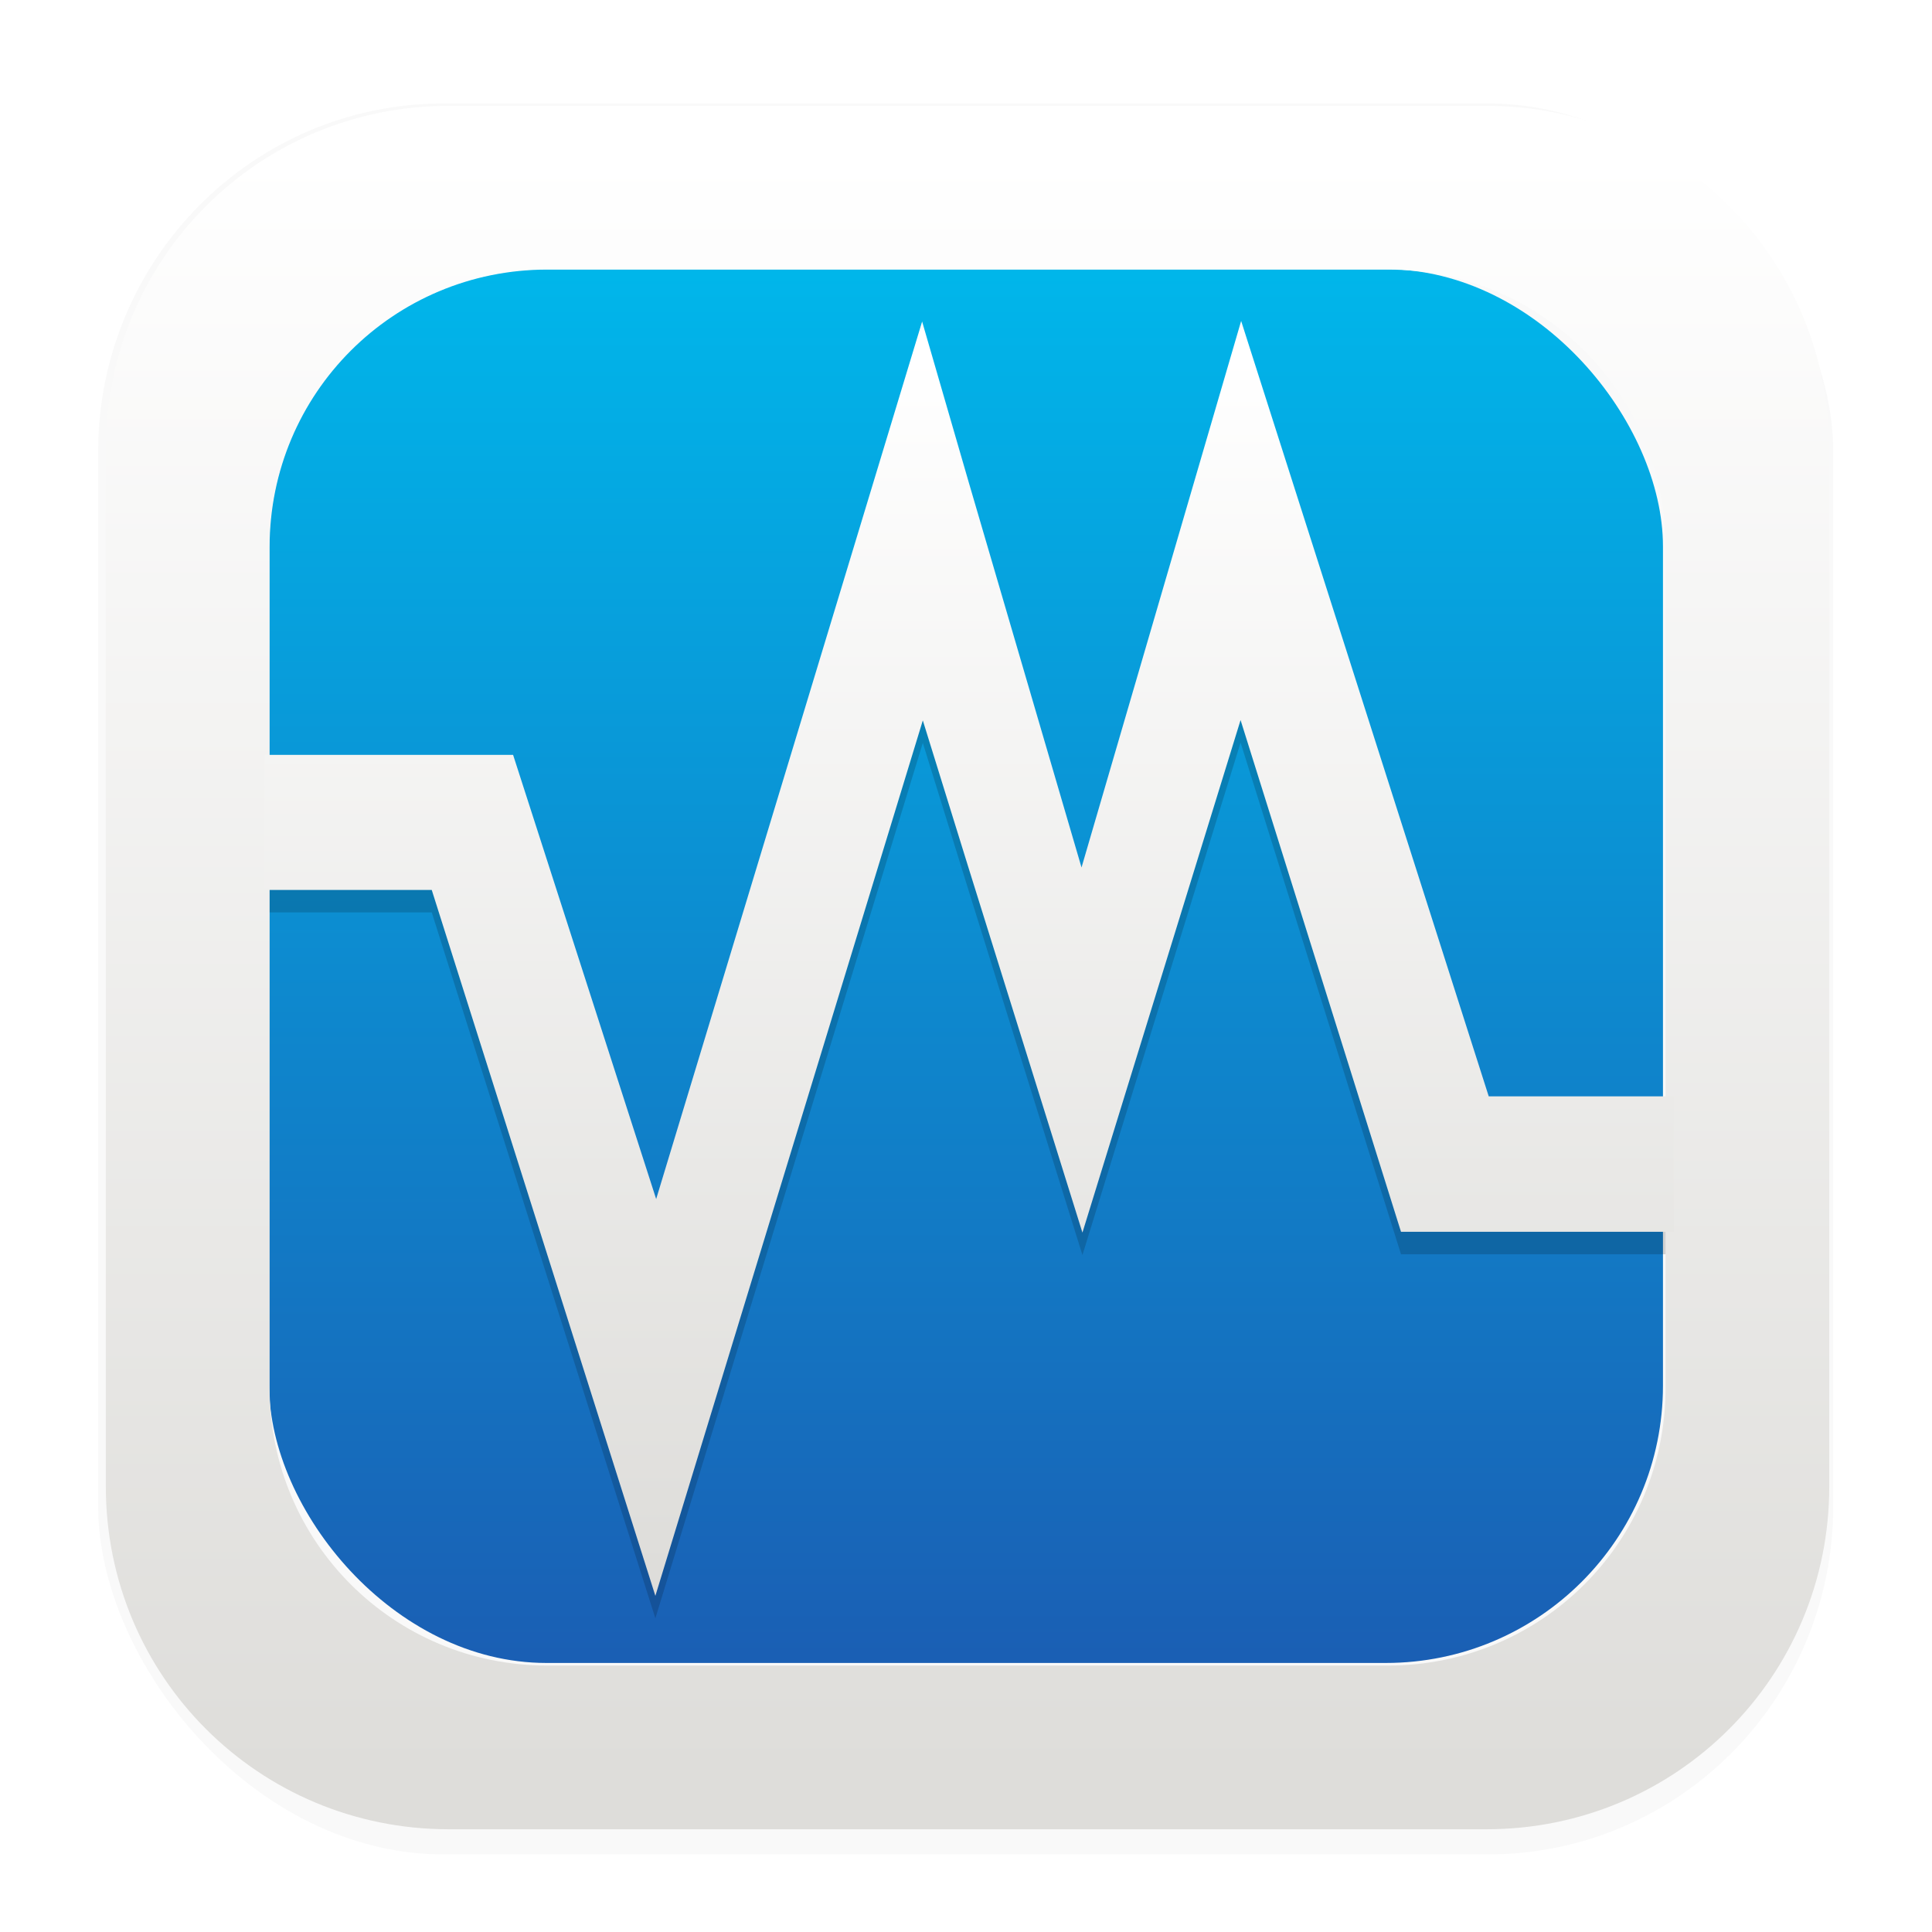 <svg width="64" height="64" version="1.1" viewBox="0 0 16.933 16.933" xmlns="http://www.w3.org/2000/svg">
 <defs>
  <filter id="filter1178" x="-.048" y="-.048" width="1.096" height="1.096" color-interpolation-filters="sRGB">
   <feGaussianBlur stdDeviation="0.307"/>
  </filter>
  <linearGradient id="linearGradient2857" x1="8.664" x2="8.664" y1="15.931" y2=".794" gradientTransform="matrix(.81 0 0 .81 1.609 1.609)" gradientUnits="userSpaceOnUse">
   <stop stop-color="#1a5fb4" offset="0"/>
   <stop stop-color="#00b7eb" offset="1"/>
  </linearGradient>
  <linearGradient id="linearGradient2923" x1="8.664" x2="8.664" y1="15.505" y2="1.378" gradientTransform="scale(3.78)" gradientUnits="userSpaceOnUse">
   <stop stop-color="#deddda" offset="0"/>
   <stop stop-color="#ffffff" offset="1"/>
  </linearGradient>
  <linearGradient id="linearGradient3797" x1="8.794" x2="8.794" y1="3.087" y2="13.768" gradientUnits="userSpaceOnUse">
   <stop stop-color="#ffffff" offset="0"/>
   <stop stop-color="#deddda" offset="1"/>
  </linearGradient>
  <filter id="filter3963" x="-.103" y="-.114" width="1.206" height="1.227" color-interpolation-filters="sRGB">
   <feGaussianBlur stdDeviation="0.529"/>
  </filter>
 </defs>
 <g stroke-linecap="round" stroke-linejoin="round">
  <rect transform="matrix(.991 0 0 1 .073 .002)" x=".794" y=".905" width="15.346" height="15.346" rx="3.053" ry="3.053" fill="#000000" filter="url(#filter1178)" opacity=".15" stroke-width="1.249" style="mix-blend-mode:normal"/>
  <rect x=".012" y=".006" width="16.924" height="16.927" fill="none" opacity=".15" stroke-width="1.052"/>
  <rect x="2.359" y="2.359" width="12.216" height="12.216" rx="2.43" ry="2.43" fill="url(#linearGradient2857)" stroke-width=".994"/>
 </g>
 <path d="m2.315 7.997h1.469l1.96 6.187 2.344-7.673 0.402 1.296 0.997 3.193 1.386-4.492 1.406 4.485h2.391v-1.187h-1.622l-2.17-6.796-1.399 4.79-0.988-3.374-0.409-1.411-2.331 7.691-1.254-3.893h-2.179zm12.353 1.808s2.4e-5 0 0 0z" fill="#000000" filter="url(#filter3963)" opacity=".4" stroke-width=".617"/>
 <path transform="scale(.265)" d="m14.84 3.5c-6.282 0-11.34 5.058-11.34 11.34v34.322c0 6.282 5.058 11.338 11.34 11.338h34.322c6.282 0 11.338-5.056 11.338-11.338v-34.322c0-6.282-5.056-11.34-11.338-11.34h-34.322zm3.26 5.416h27.801c5.088 0 9.185 4.095 9.185 9.184v27.801c0 5.088-4.097 9.185-9.185 9.185h-27.801c-5.088 0-9.184-4.097-9.184-9.185v-27.801c0-5.088 4.095-9.184 9.184-9.184z" fill="url(#linearGradient2923)" stroke-linecap="round" stroke-linejoin="round" stroke-width="4.639"/>
 <path d="m2.315 7.8h1.469l1.96 6.187 2.344-7.673 0.402 1.296 0.997 3.193 1.386-4.492 1.406 4.485h2.391v-1.187h-1.622l-2.17-6.796-1.399 4.79-0.988-3.374-0.409-1.411-2.331 7.691-1.254-3.893h-2.179zm12.353 1.808s2.4e-5 0 0 0z" fill="url(#linearGradient3797)" stroke-width=".617"/>
</svg>
